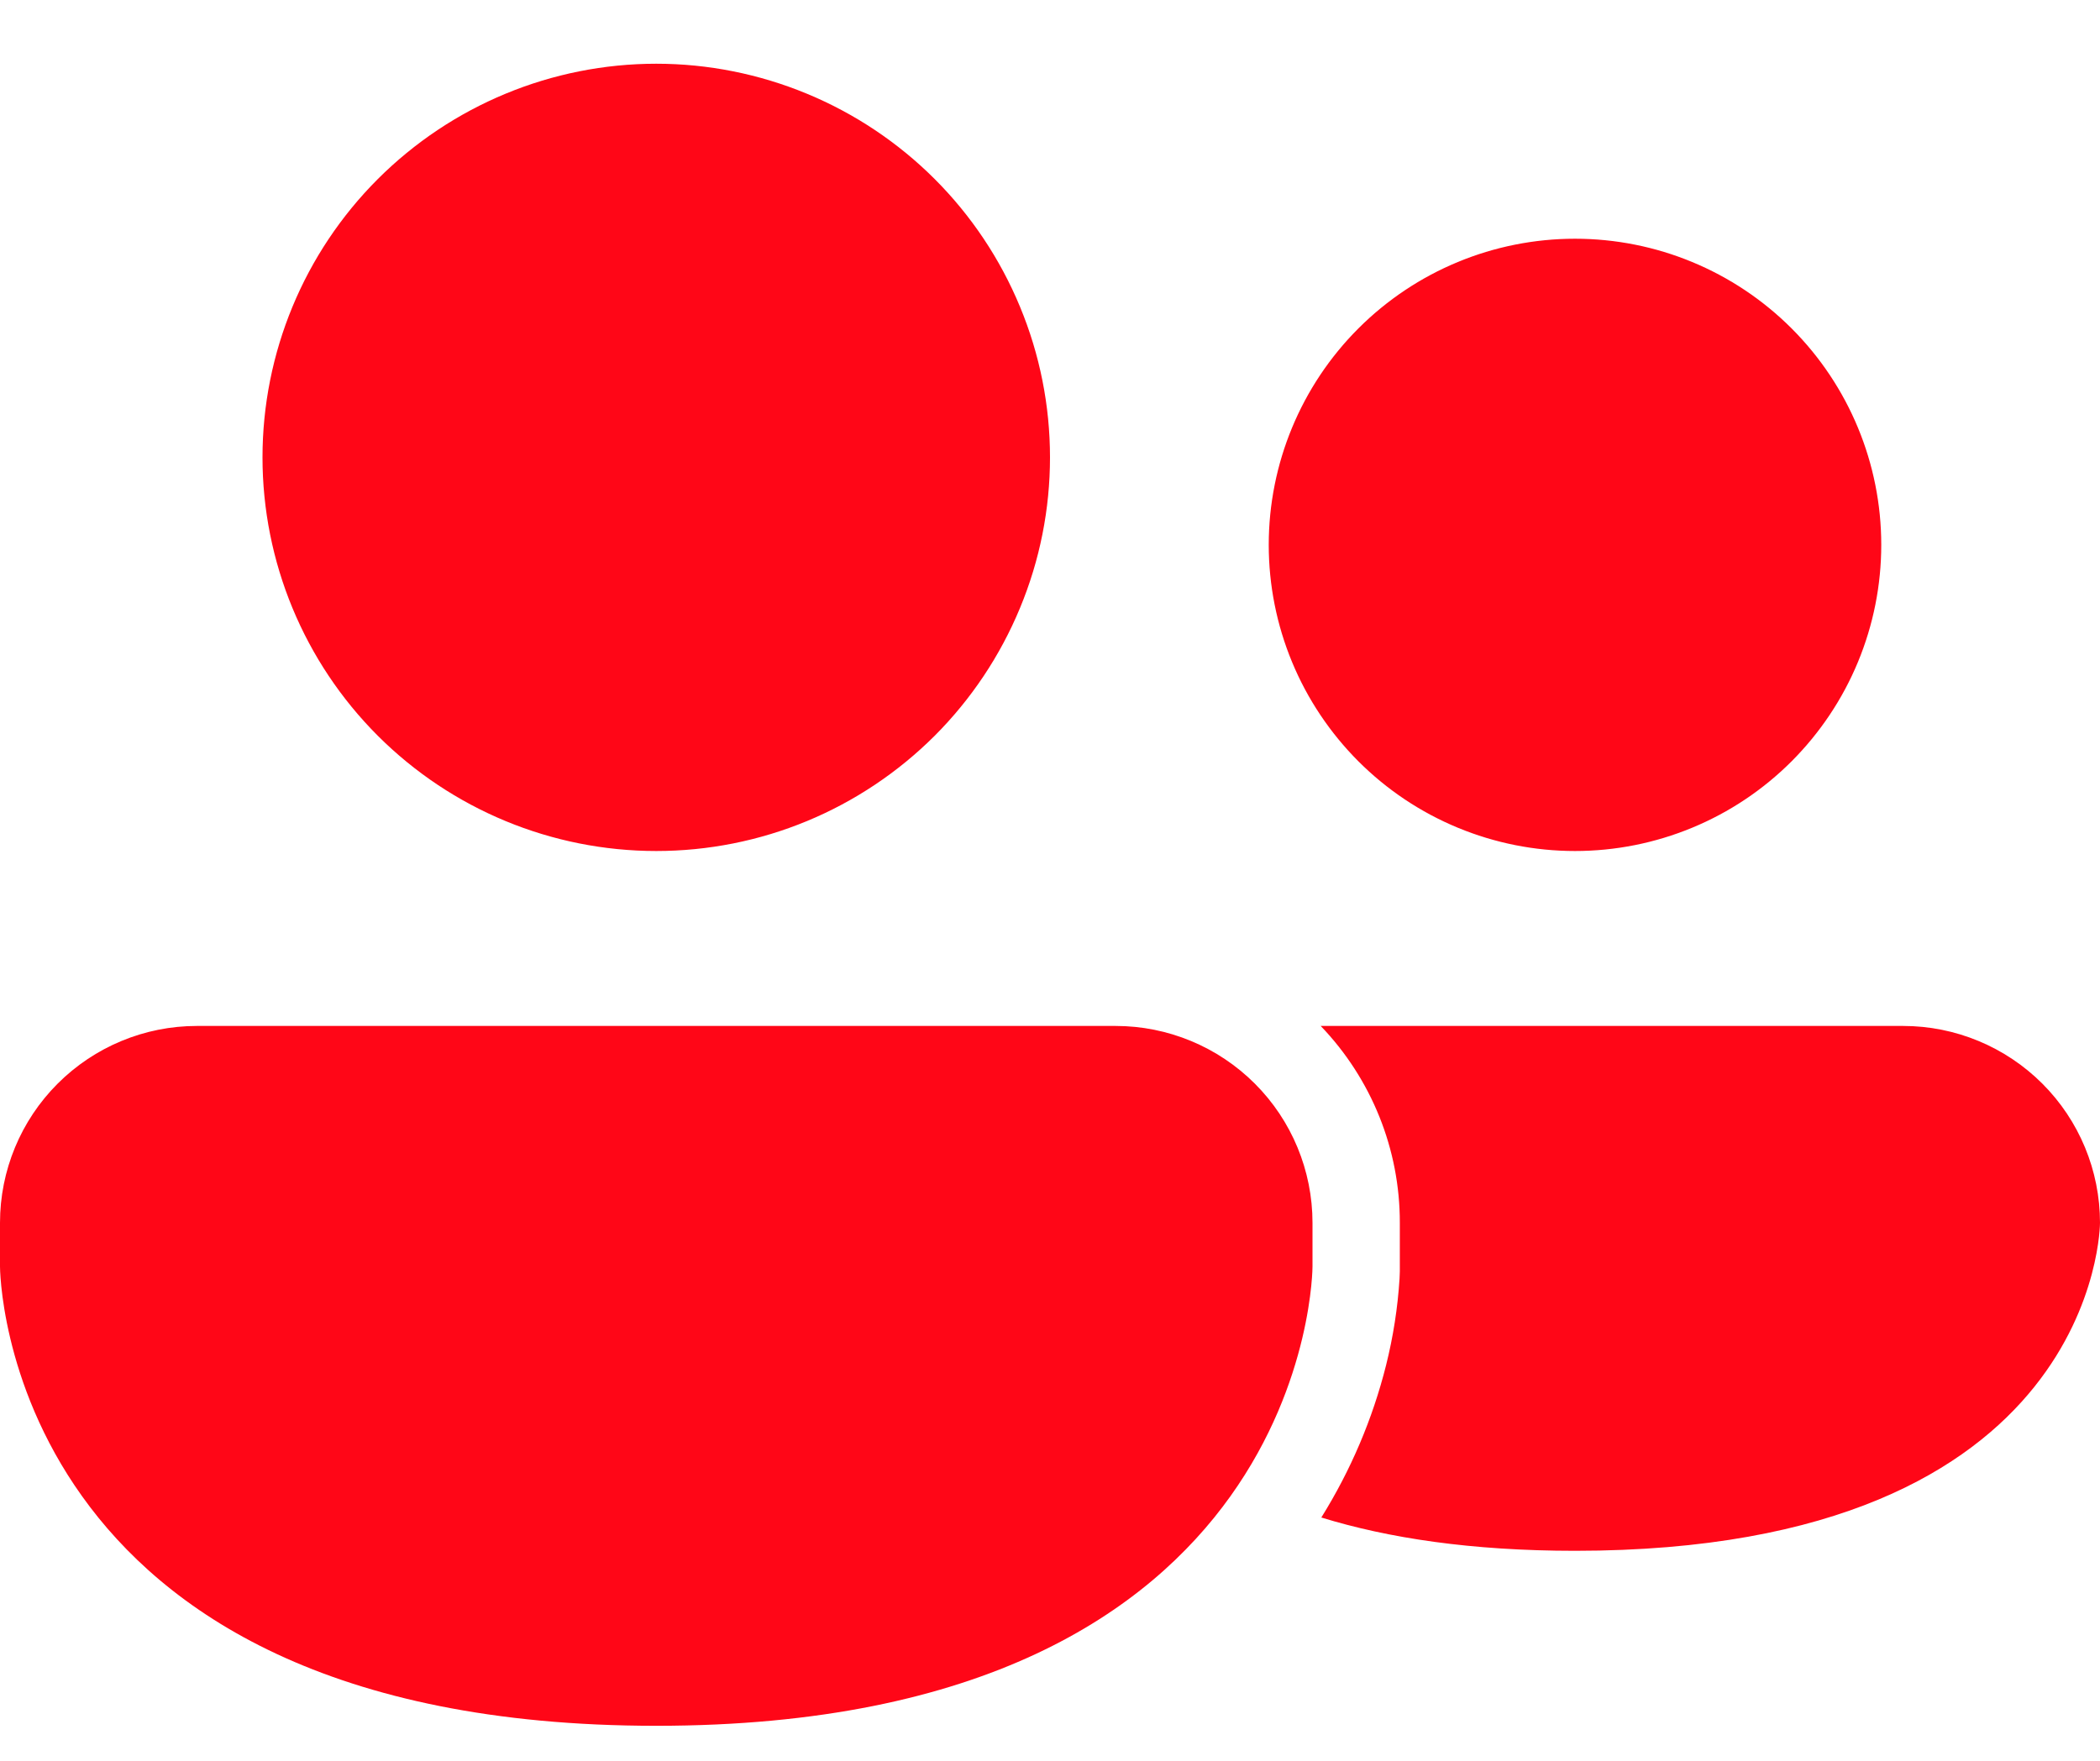 <svg width="31" height="26" viewBox="0 0 31 26" fill="none" xmlns="http://www.w3.org/2000/svg">
<path d="M9.688 12.566C10.451 12.566 11.207 12.416 11.912 12.124C12.617 11.832 13.258 11.403 13.798 10.864C14.337 10.324 14.765 9.683 15.057 8.978C15.35 8.273 15.5 7.517 15.5 6.754C15.5 5.99 15.35 5.235 15.057 4.529C14.765 3.824 14.337 3.183 13.798 2.644C13.258 2.104 12.617 1.676 11.912 1.384C11.207 1.092 10.451 0.941 9.688 0.941C8.146 0.941 6.668 1.554 5.577 2.644C4.487 3.734 3.875 5.212 3.875 6.754C3.875 8.295 4.487 9.774 5.577 10.864C6.668 11.954 8.146 12.566 9.688 12.566ZM19.504 22.407C20.49 22.711 21.718 22.899 23.25 22.899C31 22.899 31 18.056 31 18.056C31 17.285 30.694 16.546 30.149 16.001C29.604 15.456 28.864 15.149 28.094 15.149H19.496C20.247 15.931 20.666 16.972 20.664 18.056V18.773L20.66 18.88C20.633 19.311 20.566 19.739 20.461 20.159C20.262 20.953 19.939 21.711 19.506 22.406L19.504 22.407ZM27.771 8.045C27.771 8.639 27.654 9.227 27.427 9.775C27.2 10.324 26.866 10.822 26.447 11.242C26.027 11.662 25.529 11.995 24.98 12.222C24.432 12.449 23.844 12.566 23.25 12.566C22.656 12.566 22.068 12.449 21.52 12.222C20.971 11.995 20.473 11.662 20.053 11.242C19.634 10.822 19.3 10.324 19.073 9.775C18.846 9.227 18.729 8.639 18.729 8.045C18.729 6.846 19.206 5.696 20.053 4.849C20.901 4.001 22.051 3.525 23.25 3.525C24.449 3.525 25.599 4.001 26.447 4.849C27.294 5.696 27.771 6.846 27.771 8.045ZM0 18.056C0 17.285 0.306 16.546 0.851 16.001C1.396 15.456 2.135 15.149 2.906 15.149H16.469C17.239 15.149 17.979 15.456 18.524 16.001C19.069 16.546 19.375 17.285 19.375 18.056V18.702C19.375 18.702 19.375 25.483 9.688 25.483C0 25.483 0 18.702 0 18.702V18.056Z" fill="#FF0617"/>
</svg>
